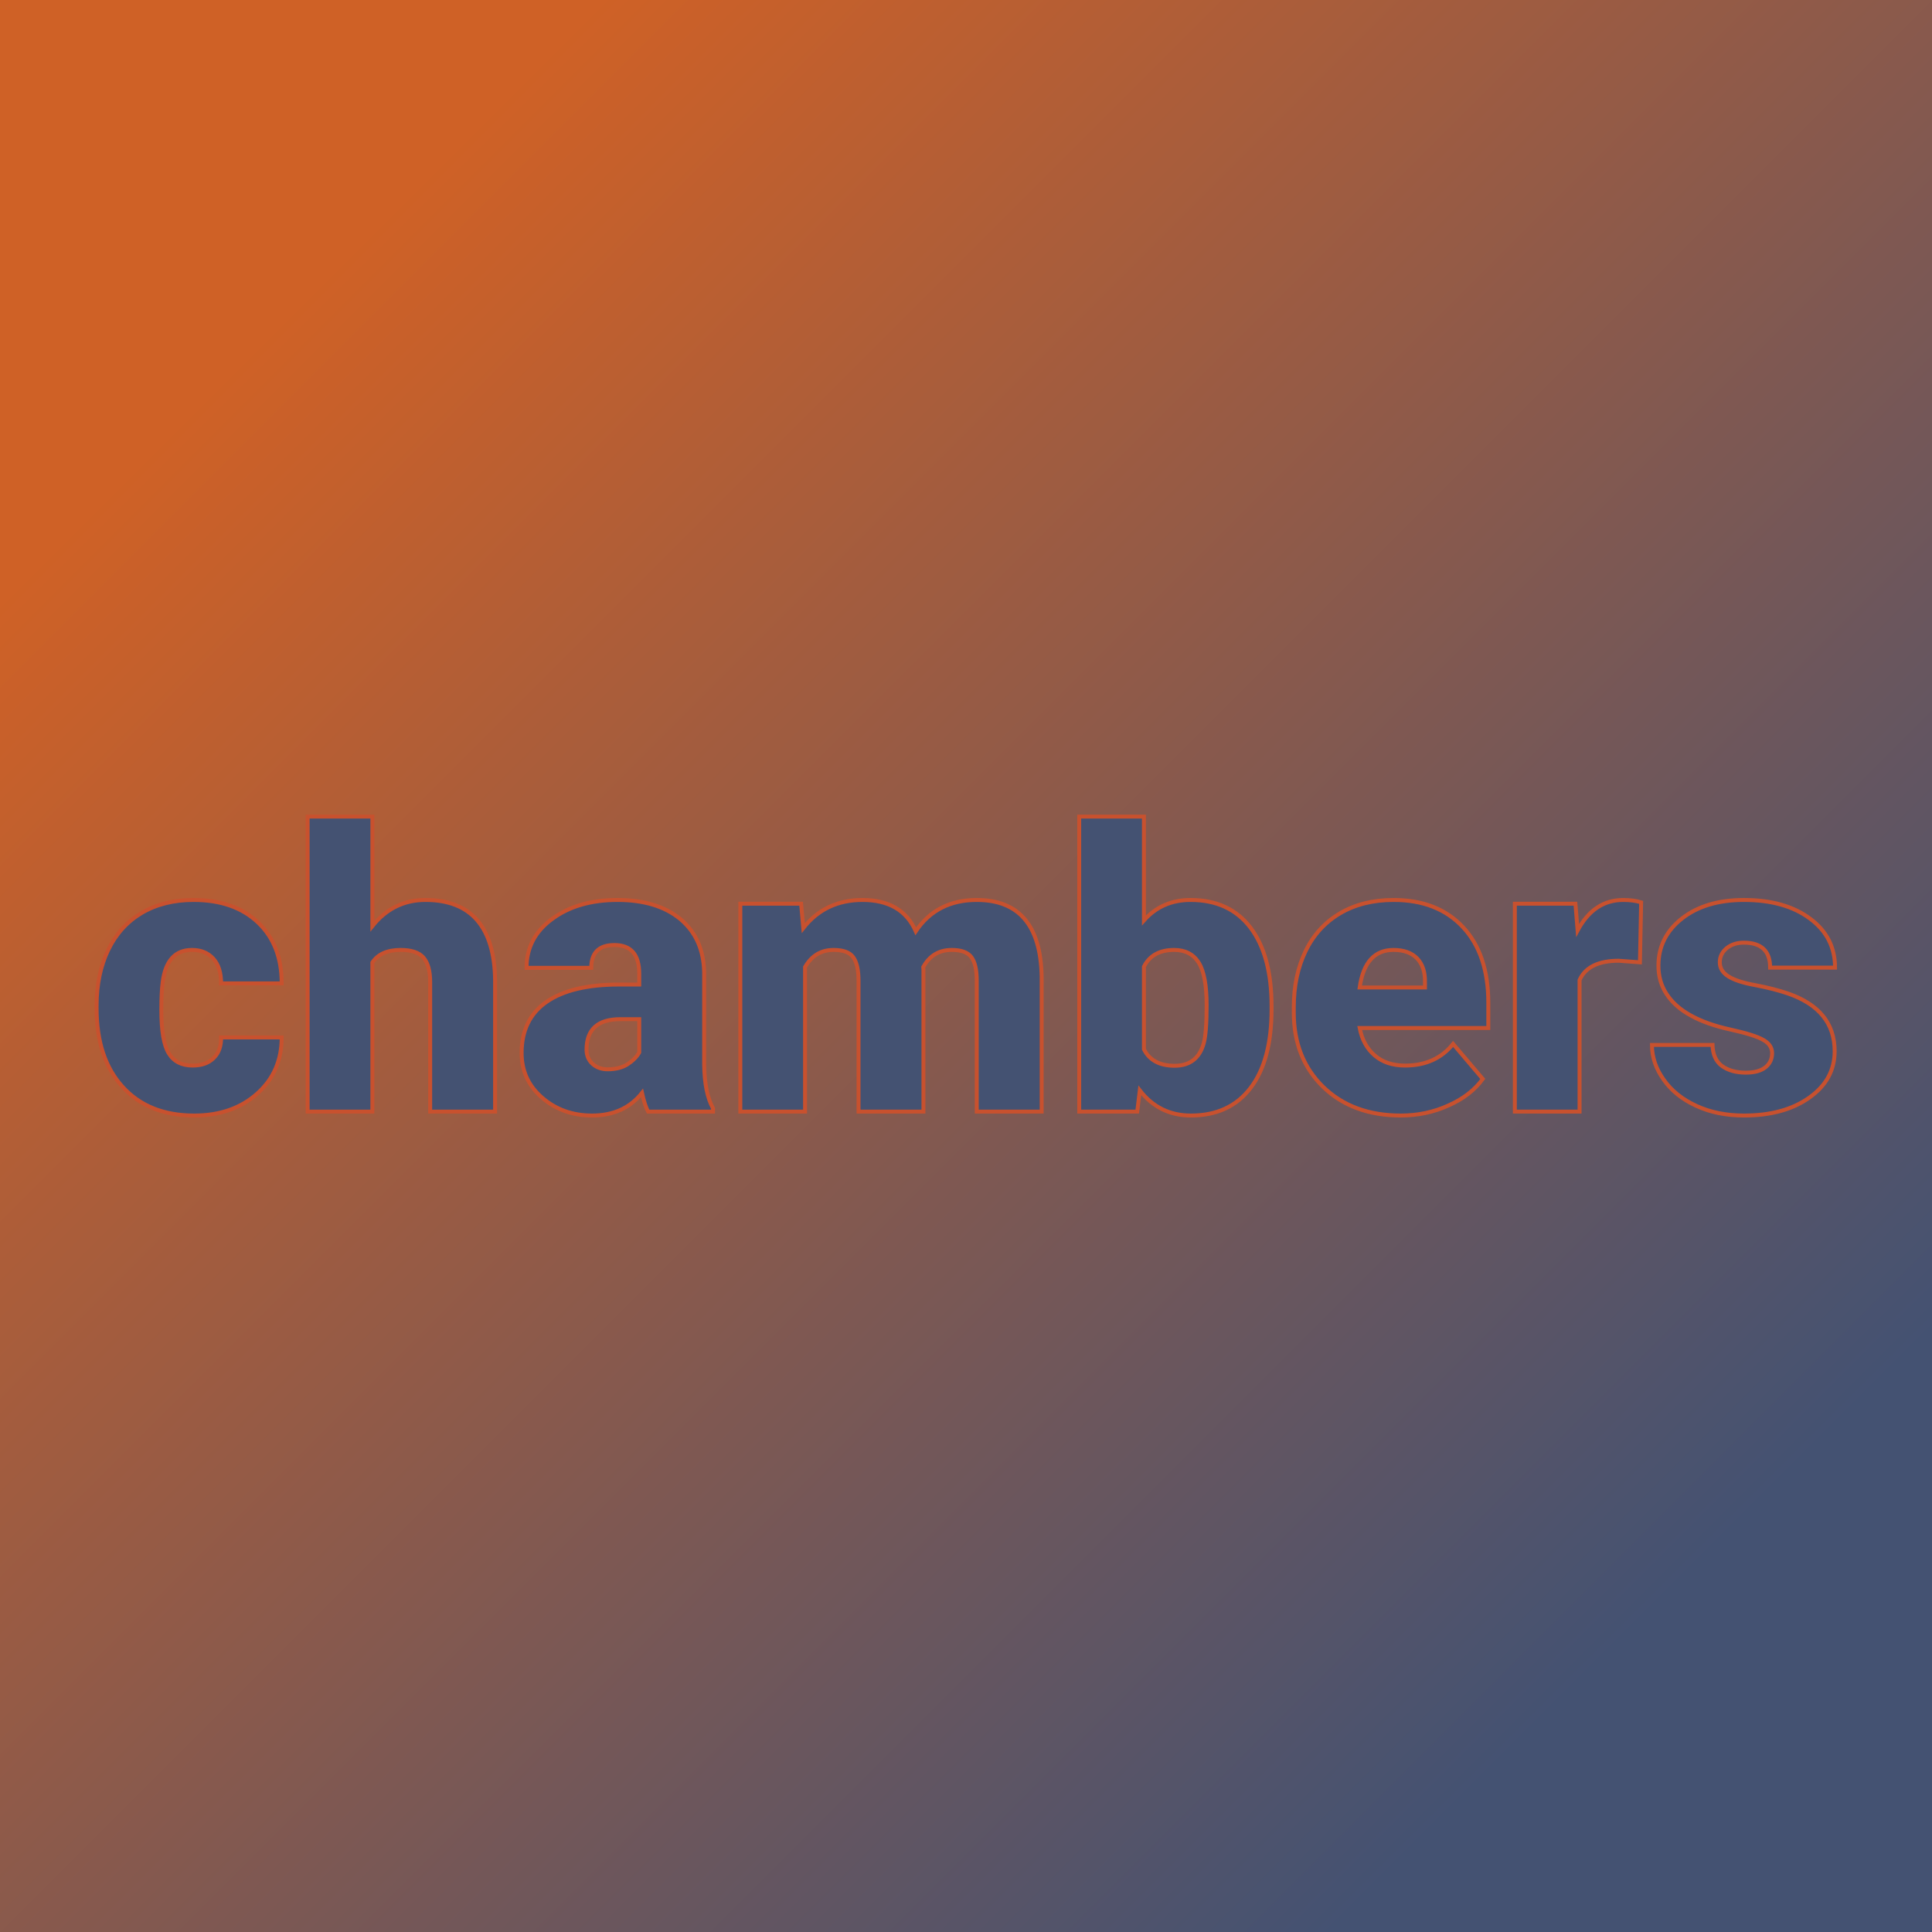 <svg xmlns="http://www.w3.org/2000/svg" version="1.1" xmlns:xlink="http://www.w3.org/1999/xlink" viewBox="0 0 200 200"><rect width="200" height="200" fill="url('#gradient')"></rect><defs><linearGradient id="gradient" gradientTransform="rotate(45 0.5 0.5)"><stop offset="0%" stop-color="#cf6126"></stop><stop offset="100%" stop-color="#445272"></stop></linearGradient></defs><g><g fill="#445272" transform="matrix(2.036,0,0,2.036,8.963,115.072)" stroke="#c8512e" stroke-width="0.2"><path d="M5.39-2.34L5.39-2.34Q6.08-2.34 6.46-2.72Q6.85-3.10 6.84-3.77L6.84-3.77L9.92-3.77Q9.92-2.03 8.68-0.92Q7.43 0.20 5.47 0.20L5.47 0.20Q3.16 0.20 1.84-1.25Q0.51-2.70 0.51-5.25L0.51-5.25L0.51-5.39Q0.51-6.99 1.10-8.22Q1.69-9.44 2.80-10.10Q3.92-10.76 5.44-10.76L5.44-10.76Q7.50-10.76 8.71-9.62Q9.92-8.48 9.92-6.52L9.92-6.52L6.84-6.52Q6.84-7.34 6.44-7.78Q6.04-8.22 5.36-8.22L5.36-8.22Q4.08-8.22 3.87-6.59L3.87-6.59Q3.80-6.07 3.80-5.17L3.80-5.17Q3.80-3.57 4.18-2.96Q4.56-2.34 5.39-2.34ZM14.53-15L14.53-9.43Q15.59-10.76 17.23-10.76L17.23-10.76Q18.97-10.76 19.86-9.73Q20.75-8.69 20.77-6.67L20.77-6.67L20.77 0L17.47 0L17.47-6.59Q17.47-7.43 17.13-7.83Q16.79-8.22 15.97-8.22L15.97-8.22Q14.95-8.22 14.53-7.58L14.53-7.58L14.53 0L11.24 0L11.24-15L14.53-15ZM31.85 0L28.55 0Q28.38-0.32 28.24-0.95L28.24-0.95Q27.33 0.20 25.70 0.20L25.70 0.20Q24.21 0.20 23.16-0.71Q22.12-1.61 22.12-2.98L22.12-2.98Q22.12-4.70 23.39-5.58Q24.66-6.46 27.08-6.46L27.08-6.46L28.10-6.46L28.10-7.01Q28.10-8.47 26.84-8.47L26.84-8.47Q25.66-8.47 25.66-7.31L25.66-7.31L22.37-7.31Q22.37-8.85 23.68-9.80Q24.98-10.76 27.00-10.76Q29.02-10.76 30.20-9.78Q31.37-8.79 31.40-7.07L31.40-7.07L31.40-2.39Q31.42-0.94 31.85-0.17L31.85-0.17L31.85 0ZM26.49-2.15L26.49-2.15Q27.11-2.15 27.51-2.41Q27.92-2.68 28.10-3.01L28.10-3.01L28.10-4.70L27.14-4.70Q25.42-4.70 25.42-3.15L25.42-3.15Q25.42-2.71 25.72-2.43Q26.03-2.15 26.49-2.15ZM33.24-10.57L36.33-10.57L36.44-9.33Q37.56-10.76 39.45-10.76L39.45-10.76Q41.46-10.76 42.16-9.17L42.16-9.17Q43.23-10.76 45.26-10.76L45.26-10.76Q48.48-10.76 48.56-6.88L48.56-6.88L48.56 0L45.26 0L45.26-6.67Q45.26-7.48 44.99-7.85Q44.72-8.22 43.99-8.22L43.99-8.22Q43.02-8.22 42.54-7.35L42.54-7.35L42.55-7.22L42.55 0L39.25 0L39.25-6.65Q39.25-7.48 38.98-7.85Q38.72-8.22 37.98-8.22L37.98-8.22Q37.03-8.22 36.53-7.35L36.53-7.35L36.53 0L33.24 0L33.24-10.57ZM60.25-5.36L60.25-5.20Q60.25-2.60 59.18-1.20Q58.11 0.20 56.15 0.20L56.15 0.20Q54.54 0.20 53.55-1.08L53.55-1.08L53.42 0L50.47 0L50.47-15L53.76-15L53.76-9.72Q54.68-10.76 56.13-10.76L56.13-10.76Q58.11-10.76 59.18-9.35Q60.25-7.93 60.25-5.36L60.25-5.36ZM56.95-5.40L56.95-5.40Q56.95-6.92 56.55-7.57Q56.14-8.22 55.30-8.22L55.30-8.22Q54.19-8.22 53.76-7.37L53.76-7.37L53.76-3.17Q54.18-2.33 55.32-2.33L55.32-2.33Q56.48-2.33 56.80-3.47L56.80-3.47Q56.95-4.02 56.95-5.40ZM66.82 0.20L66.82 0.20Q64.38 0.20 62.88-1.25Q61.38-2.71 61.38-5.03L61.38-5.03L61.38-5.30Q61.38-6.92 61.98-8.16Q62.58-9.40 63.73-10.08Q64.88-10.76 66.46-10.76L66.46-10.76Q68.69-10.76 69.98-9.38Q71.27-8.00 71.27-5.53L71.27-5.53L71.27-4.25L64.73-4.25Q64.90-3.36 65.50-2.85Q66.09-2.34 67.04-2.34L67.04-2.34Q68.60-2.34 69.48-3.44L69.48-3.44L70.99-1.66Q70.37-0.81 69.24-0.31Q68.12 0.20 66.82 0.20ZM66.45-8.22L66.45-8.22Q65-8.22 64.73-6.31L64.73-6.31L68.05-6.31L68.05-6.56Q68.07-7.35 67.65-7.79Q67.23-8.22 66.45-8.22ZM79.04-10.64L78.98-7.59L77.90-7.67Q76.35-7.67 75.91-6.69L75.91-6.69L75.91 0L72.62 0L72.62-10.57L75.70-10.57L75.81-9.21Q76.64-10.76 78.13-10.76L78.13-10.76Q78.65-10.76 79.04-10.64L79.04-10.64ZM85.70-2.97L85.70-2.97Q85.70-3.39 85.26-3.64Q84.82-3.90 83.59-4.17Q82.36-4.44 81.56-4.89Q80.76-5.33 80.34-5.97Q79.92-6.60 79.92-7.42L79.92-7.42Q79.92-8.88 81.12-9.82Q82.32-10.76 84.27-10.76L84.27-10.76Q86.36-10.76 87.63-9.81Q88.90-8.87 88.90-7.32L88.90-7.32L85.60-7.32Q85.60-8.59 84.26-8.59L84.26-8.59Q83.74-8.59 83.39-8.31Q83.04-8.02 83.04-7.59L83.04-7.59Q83.04-7.15 83.47-6.88Q83.90-6.60 84.84-6.43Q85.78-6.25 86.49-6.01L86.49-6.01Q88.88-5.19 88.88-3.07L88.88-3.07Q88.88-1.62 87.59-0.71Q86.31 0.20 84.27 0.20L84.27 0.20Q82.91 0.20 81.85-0.29Q80.78-0.78 80.19-1.62Q79.59-2.46 79.59-3.39L79.59-3.39L82.67-3.39Q82.69-2.66 83.15-2.32Q83.62-1.98 84.36-1.98L84.36-1.98Q85.03-1.98 85.37-2.26Q85.70-2.53 85.70-2.97Z"></path></g></g></svg>
